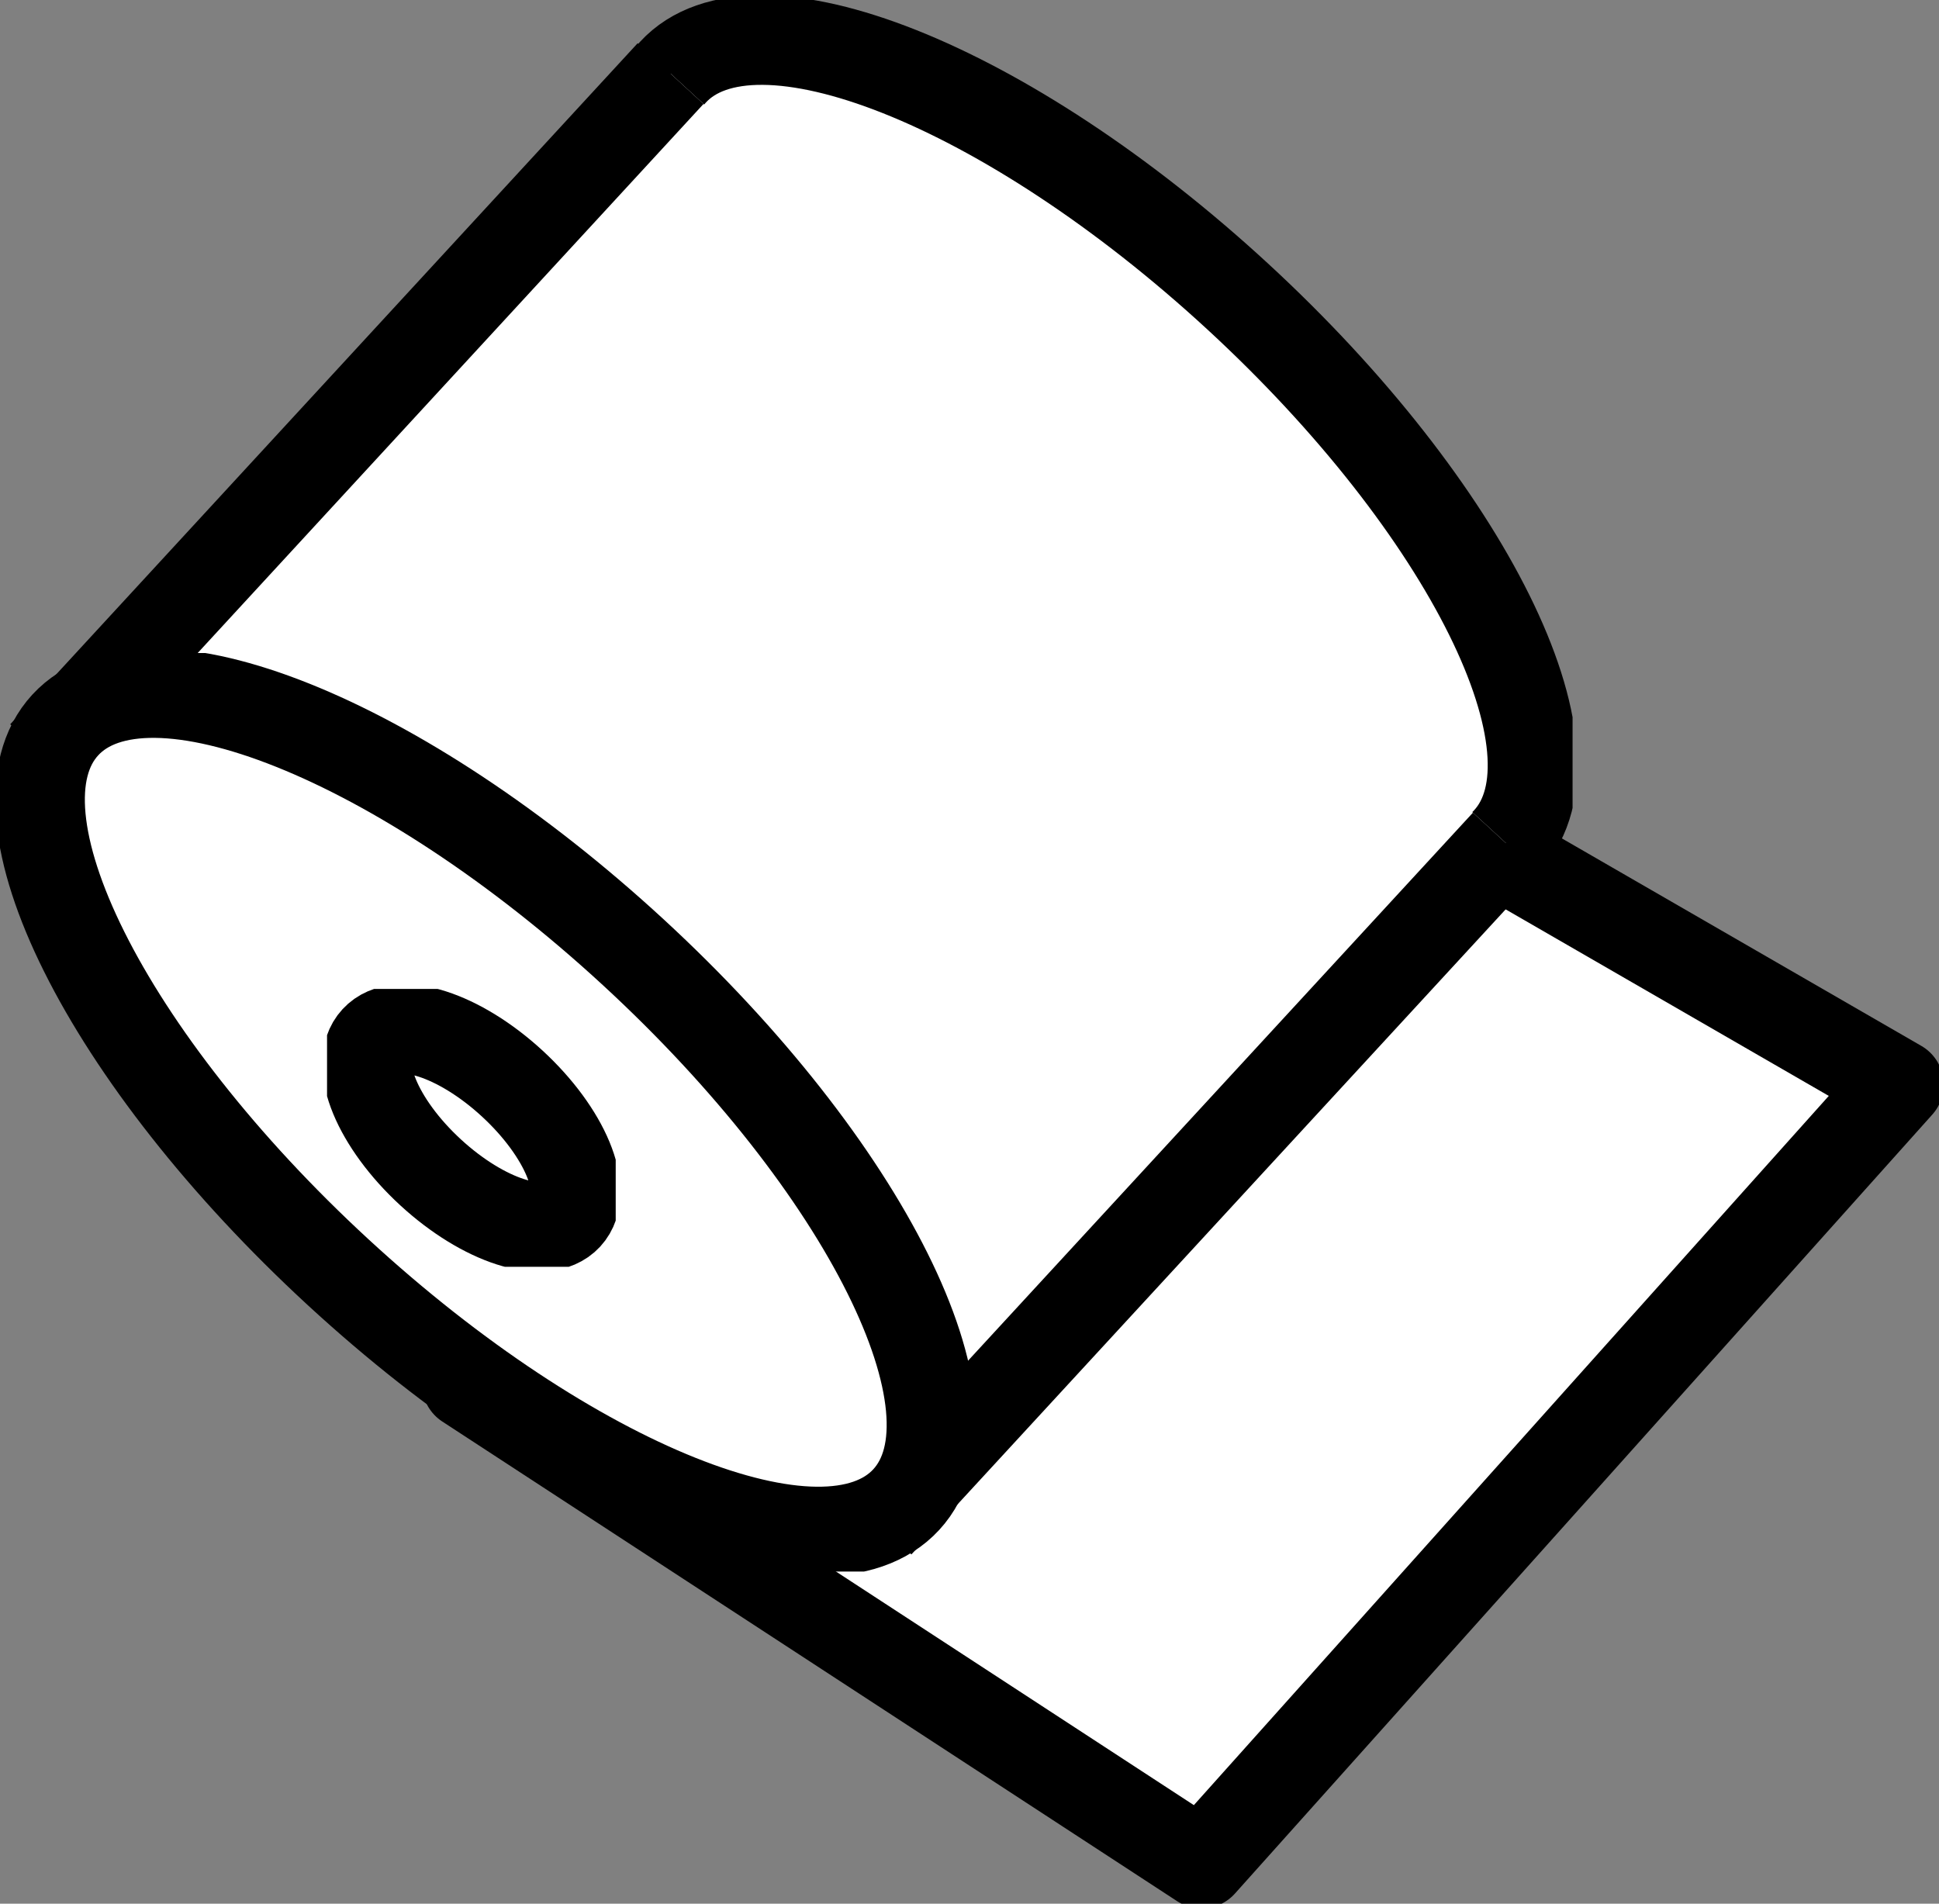 <svg xmlns="http://www.w3.org/2000/svg" width="194.805" height="191.27"><rect width="100%" height="100%" fill="#808080" stroke="none"/><defs><clipPath id="a"><path class="a" d="M0 0h194.805v191.27H0z"/></clipPath><clipPath id="b"><path class="a" d="M0 0h96.961v91.703H0z"/></clipPath><clipPath id="d"><path class="a" d="M0 0h97.605v92.285H0z"/></clipPath><clipPath id="e"><path class="a" d="M0 0h29.001v27.917H0z"/></clipPath><style>.a,.g{fill:none}.b{fill:#fff}.c{clip-path:url(#a)}.g{stroke:#000;stroke-width:9px}.e{isolation:isolate}.g{stroke-miterlimit:10}</style></defs><path class="b" d="m46.896 139.056 73.823 48.19 70.062-78.266-42.033-24.265"/><g class="c"><path d="m52.448 149.086 73.823 48.19 70.062-78.266L154.3 94.745" transform="translate(-5.552 -10.03)" style="stroke-linecap:round;stroke-linejoin:round;stroke:#000;stroke-width:9px;fill:none"/><g style="clip-path:url(#b)" transform="translate(61.03)" class="e"><path class="b" d="M6.578 7.252c8.182-8.882 33.576 1.2 56.718 22.517s35.269 45.8 27.087 54.684-33.576-1.2-56.718-22.517S-1.605 16.134 6.578 7.252"/><path class="g" d="M6.578 7.252c8.182-8.882 33.576 1.2 56.718 22.517s35.269 45.8 27.087 54.684-33.576-1.2-56.718-22.517S-1.605 16.134 6.578 7.252Z"/></g></g><path class="b" d="m151.289 84.7-59.985 65.117L7.386 72.51 67.371 7.395"/><g class="c"><path class="g" d="m151.289 84.7-59.985 65.117L7.386 72.51 67.371 7.395"/><g style="clip-path:url(#d)" transform="translate(0 65.61)" class="e"><path class="b" d="M6.559 7.228c8.182-8.882 33.729 1.34 57.059 22.832s35.611 46.116 27.429 55-33.729-1.34-57.059-22.833-35.611-46.115-27.429-55"/><path class="g" d="M6.559 7.228c8.182-8.882 33.729 1.34 57.059 22.832s35.611 46.116 27.429 55-33.729-1.34-57.059-22.833S-1.623 16.11 6.559 7.228Z"/></g><g style="clip-path:url(#e)" transform="translate(32.857 99.363)" class="e"><path class="b" d="M4.864 5.083c2.268-2.462 8.42-.483 13.742 4.419s7.8 10.873 5.529 13.334-8.42.483-13.742-4.419-7.8-10.873-5.529-13.334"/><path class="g" d="M4.864 5.083c2.268-2.462 8.42-.483 13.742 4.419s7.8 10.873 5.529 13.334-8.42.483-13.742-4.419S2.597 7.544 4.864 5.083Z"/></g></g></svg>